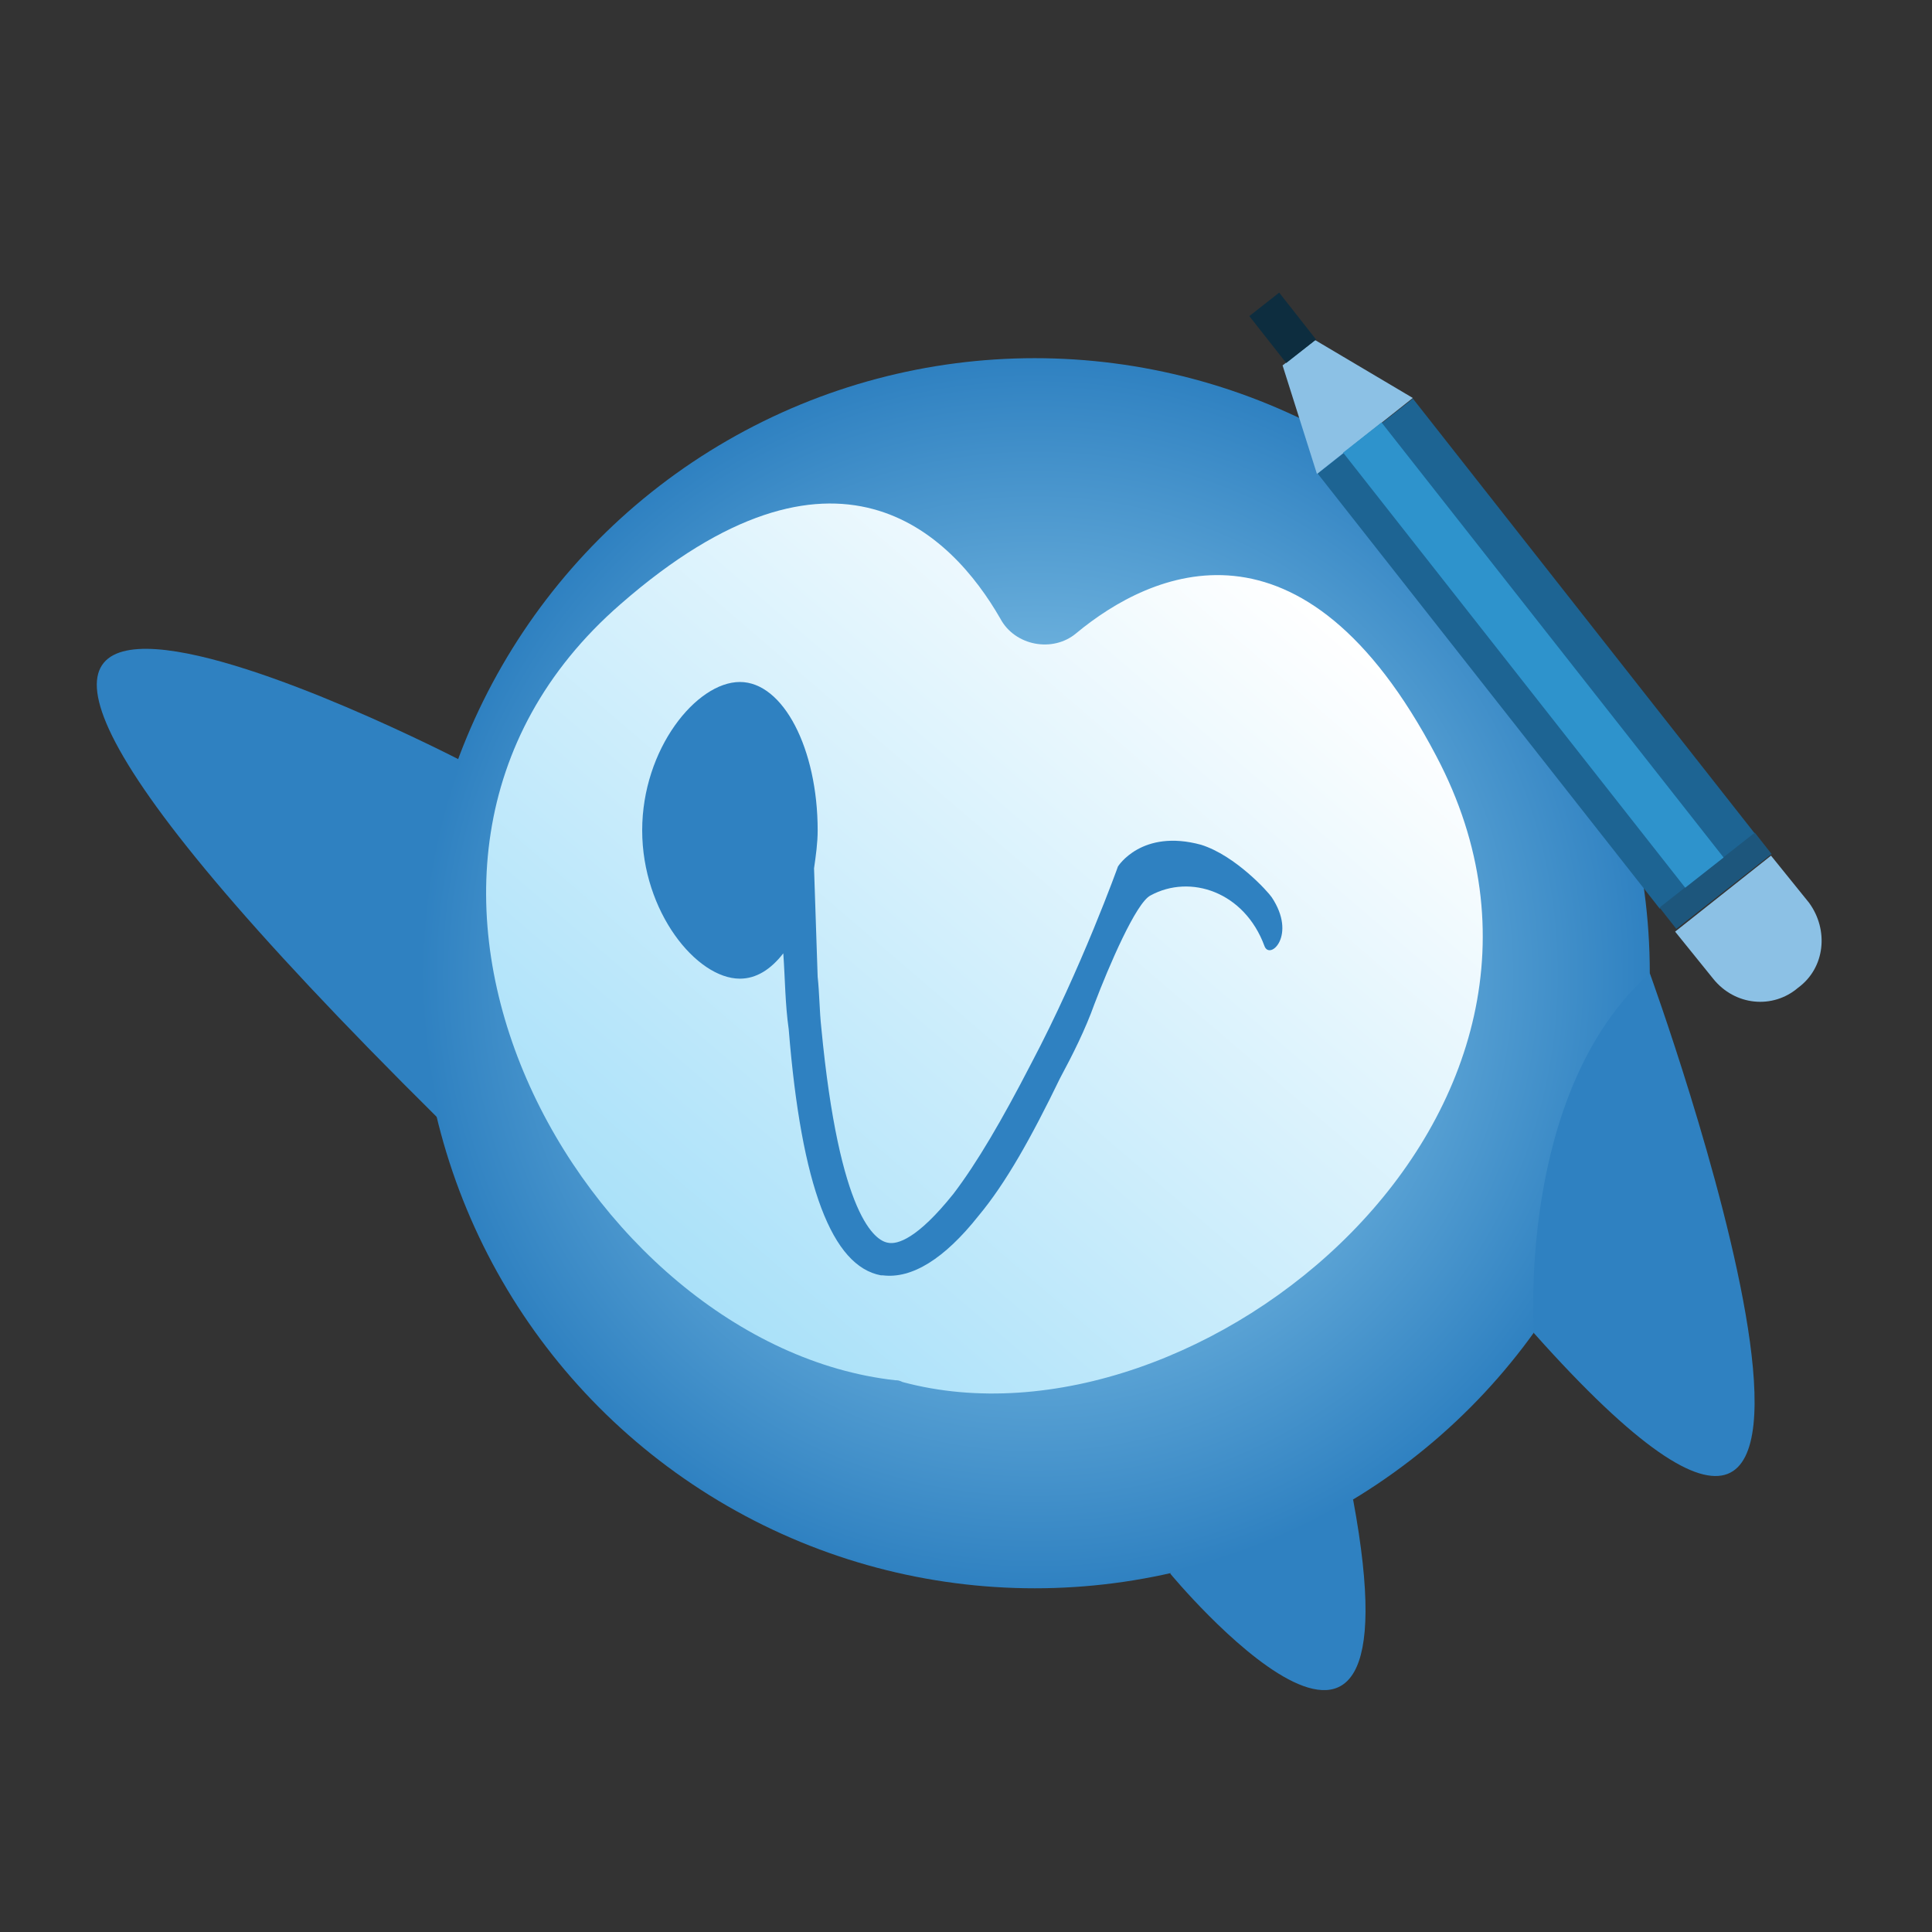 <?xml version="1.0" encoding="utf-8"?>
<!-- Generator: Adobe Illustrator 22.1.0, SVG Export Plug-In . SVG Version: 6.00 Build 0)  -->
<svg version="1.1" id="Layer_1" xmlns="http://www.w3.org/2000/svg" xmlns:xlink="http://www.w3.org/1999/xlink" x="0px" y="0px"
	 viewBox="0 0 106.8 106.8" style="enable-background:new 0 0 106.8 106.8;" xml:space="preserve">
<rect x="0" y="0" width="106.8" height="106.8" fill="#333333" stroke="none"/>
<style type="text/css">
	.st0{fill:#2F81C1;}
	.st1{fill:url(#SVGID_1_);}
	.st2{fill:url(#SVGID_2_);}
	.st3{fill:#1D6493;}
	.st4{fill:#1D567C;}
	.st5{fill:#8CC1E5;}
	.st6{fill:#0D2D3F;}
	.st7{fill:#2E93CC;}
  @keyframes Ani {
		0% {
				transform: rotate(0deg);
        transform-origin: center;

		}
		25% {
				transform: rotate(-9deg);
        transform-origin: center;

		}
		50% {
				transform: rotate(0deg);
        transform-origin: center;

		}
    75% {
				transform: rotate(-9deg);
        transform-origin: center;

		}
		100% {
				transform: rotate(0deg);
        transform-origin: center;

		}
}

		.Ani {
				animation: Ani 1s ease-in-out;
				-webkit-animation: Ani 1s ease-in-out;
				-webkit-animation-iteration-count: 1; /* Safari 4.0 - 8.0 */
				animation-iteration-count: 1;
		}
</style>
<path id="wing" class="st0 Ani" d="M25.4,42c0,0-44.3-22.9-1.2,19.8C24.2,61.8,31.5,51.4,25.4,42z"/>
<g id="body">
	<path class="st0" d="M64.7,87c0,0,14,16.9,10.1-4.1C74.9,82.9,66.2,79.2,64.7,87z"/>
	<radialGradient id="SVGID_1_" cx="57.25" cy="53.833" r="34" gradientUnits="userSpaceOnUse">
		<stop  offset="0" style="stop-color:#AAE1F9"/>
		<stop  offset="1" style="stop-color:#2F81C1"/>
	</radialGradient>
	<circle class="st1" cx="57.2" cy="53.8" r="34"/>

		<linearGradient id="SVGID_2_" gradientUnits="userSpaceOnUse" x1="40.661" y1="35.864" x2="66.356" y2="80.37" gradientTransform="matrix(0.983 0.184 0.184 -0.983 -9.31 98.462)">
		<stop  offset="0" style="stop-color:#AAE1F9"/>
		<stop  offset="1" style="stop-color:#FFFFFF"/>
	</linearGradient>
	<path class="st2" d="M79.4,41.8C72,27.7,63.6,31.6,59.5,35c-1.3,1.1-3.4,0.7-4.2-0.8c-2.7-4.7-9.1-11.2-21-0.8
		c-16.9,14.7-2,41,15.2,42.9c0.1,0,0.2,0,0.4,0.1C66.3,80.8,89.8,61.5,79.4,41.8z"/>
	<path class="st0" d="M70.3,49.6c-0.2-0.3-2-2.3-3.9-2.9c-3.3-0.9-4.6,1.2-4.6,1.2s-2,5.6-4.8,10.9c-1.6,3.1-3,5.5-4.3,7.2
		c-2,2.5-3.1,2.8-3.6,2.7c-0.7-0.1-2.7-1.4-3.7-11.9c-0.1-0.9-0.1-1.9-0.2-2.8L45,48c0.1-0.7,0.2-1.4,0.2-2.1c0-4.5-1.9-8.2-4.3-8.2
		c-2.4,0-5.4,3.7-5.4,8.2s3,8.2,5.4,8.2c0.9,0,1.7-0.5,2.4-1.4c0.1,1.4,0.1,2.8,0.3,4.2c0.7,8.7,2.4,13.1,5.1,13.6l0.1,0
		c1.6,0.2,3.4-0.9,5.3-3.3c1.5-1.8,2.9-4.3,4.5-7.6c0.7-1.3,1.4-2.7,1.9-4.1c0.8-2.1,2.3-5.6,3.1-6c2.2-1.2,5.2-0.2,6.3,2.8
		C70.2,53.1,71.7,51.7,70.3,49.6z"/>
	<path class="st0" d="M91.2,53.8c0,0,16.6,45.7-6.4,19.9C84.8,73.7,83.8,60.4,91.2,53.8z"/>
	<g>

			<rect x="69.6" y="32.8" transform="matrix(0.618 0.786 -0.786 0.618 60.873 -52.939)" class="st3" width="30.6" height="6.7"/>
		<rect x="94" y="45.4" transform="matrix(0.618 0.786 -0.786 0.618 74.597 -55.912)" class="st4" width="1.5" height="6.7"/>
		<path class="st5" d="M94.7,54.1l-2.1-2.6l5.3-4.2l2.1,2.6c1.1,1.5,0.9,3.6-0.6,4.7l0,0C98,55.8,95.9,55.6,94.7,54.1z"/>
		<polygon class="st5" points="78.1,22 72.7,18.8 70.9,20.2 72.8,26.2 		"/>

			<rect x="69.2" y="17.1" transform="matrix(0.618 0.786 -0.786 0.618 41.388 -48.783)" class="st6" width="3.3" height="2.1"/>

			<rect x="69.4" y="34.9" transform="matrix(0.618 0.786 -0.786 0.618 60.911 -52.765)" class="st7" width="30.6" height="2.7"/>
	</g>
</g>
</svg>
